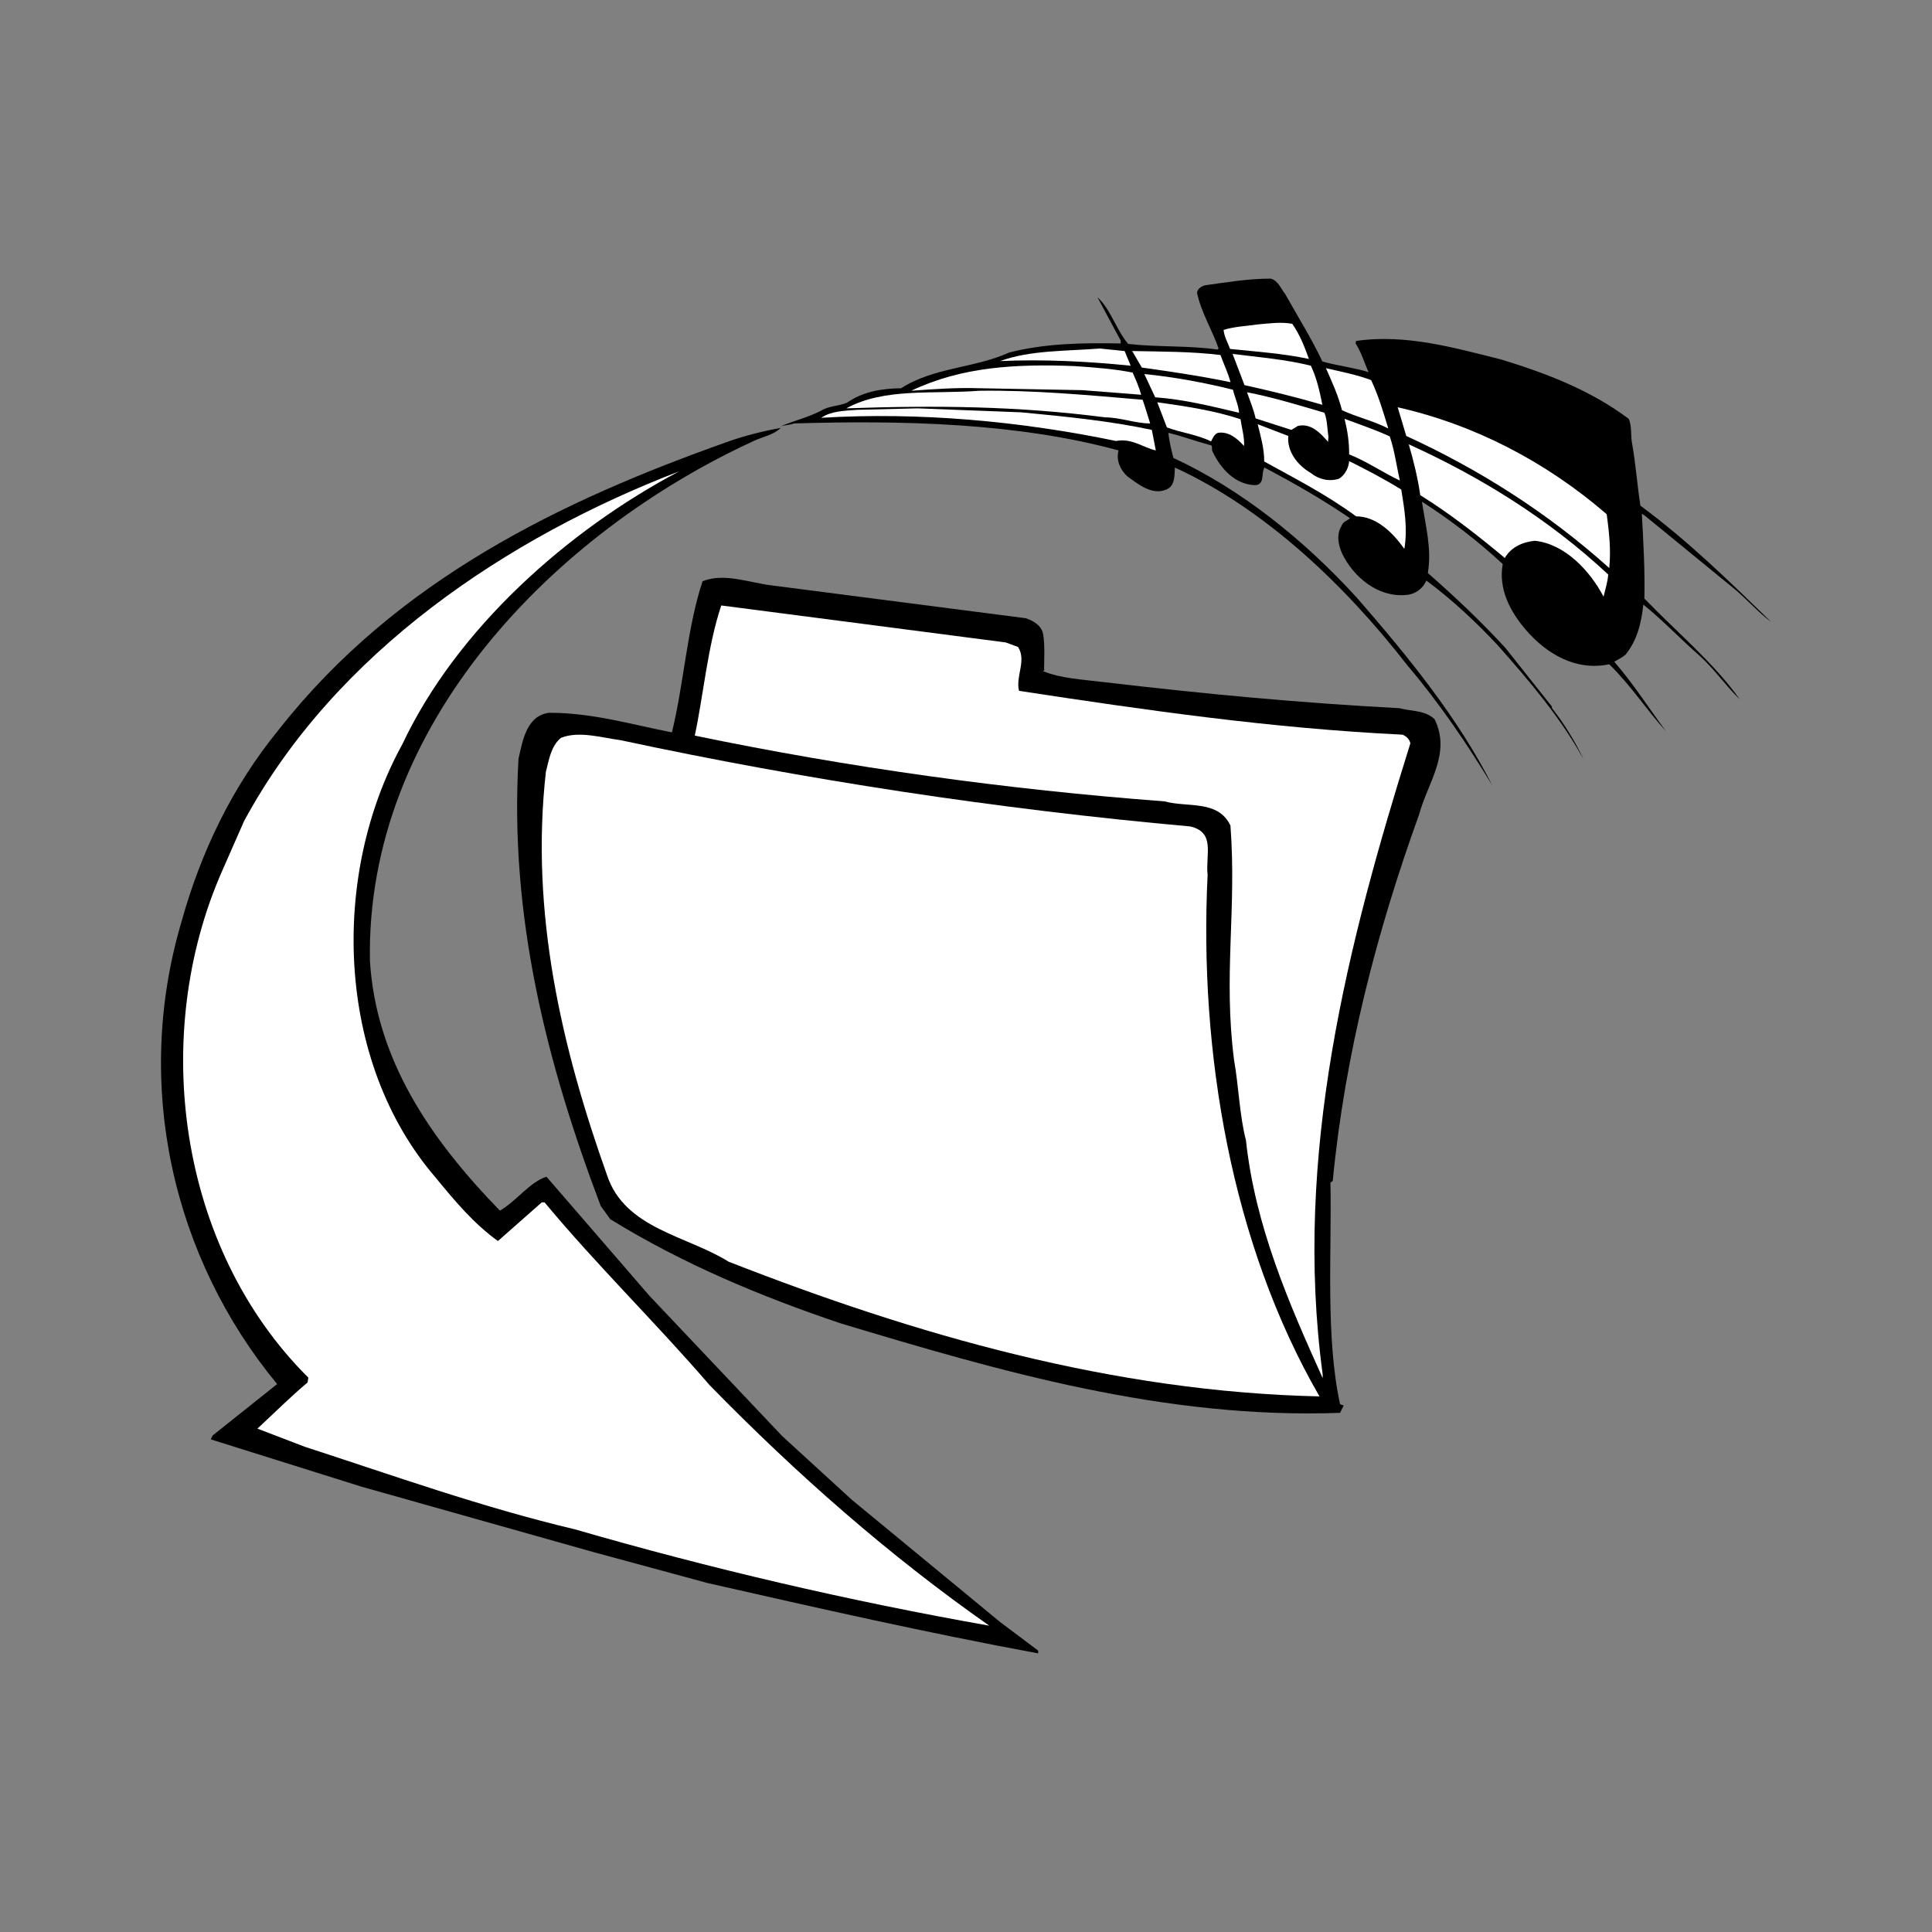 <svg:svg xmlns:dc="http://purl.org/dc/elements/1.1/" xmlns:ns2="http://web.resource.org/cc/" xmlns:rdf="http://www.w3.org/1999/02/22-rdf-syntax-ns#" xmlns:svg="http://www.w3.org/2000/svg" enable-background="new 0 0 429.661 368.644" height="473.694" id="Layer_1" version="1.1" viewBox="-21.4 -49.621 473.694 473.694" width="473.694" x="0px" y="0px" xml:space="preserve">
<svg:rect x="-21.4" y="-49.621" width="473.694" height="473.694" fill="#808080" stroke="none"/>
<svg:g>
	<svg:g>
		<svg:path d="m412.82 102.83c-3.234-2.355-6.418-6.098-9.648-8.613l-21.395-17.496-0.621-0.363c0.363 6.828 0.773 13.855 0.621 20.777 7.902 8.207 16.984 15.703 23.395 24.727-3.391-3.281-6-7.129-9.594-10.469-4.672-4.051-9.188-8.871-14.059-12.77-0.512 4.516-1.484 8.773-4.414 12.316-0.871 0.719-1.797 1.129-2.715 1.691 4.766 5.492 8.516 11.438 12.672 17.023-4.719-5.176-8.516-11.133-13.902-16.41-8.262 1.746-15.445-2.617-20.469-8.461-3.75-4.367-6.777-9.953-5.645-16.109-6.211-5.742-12.828-10.824-19.805-15.289 0.82 5.691 2.465 11.488 1.441 17.492 6.508 5.699 12.875 11.691 18.98 18.32l11.434 14.41v0.355c3.027 3.902 5.691 8.164 7.754 12.578-5.488-10.059-13.184-19.094-21.035-27.965-5.332-5.695-11.188-11.18-17.5-15.855-0.871 2.062-2.918 3.492-5.176 3.547-6.719 0.559-12.727-4.414-15.5-10.215-0.922-2.145-1.434-4.609-0.094-6.77 0.355-1.078 1.277-1.121 2.047-1.844-6.77-4.625-13.801-8.625-20.938-12.422-0.914 1.23 0.156 4.207-2.305 4.316-4.922-0.109-8.516-4.102-10.457-8.262-0.363-0.512 0.25-1.594-0.723-1.594-3.438-0.918-6.672-2.152-10.109-2.973 0.207 2 0.715 4.148 1.238 6.156 16.512 7.641 31.91 19.957 44.934 34.219 12.824 14.727 24.836 29.504 33.25 46.07-6.164-10.16-12.984-20.215-20.836-29.453-15.281-19.695-34.93-38.363-56.992-48.48-0.102 2.055 0.047 4.527-2.102 5.391-3.492 1.484-6.879-1.285-9.598-3.277-1.691-1.598-2.773-3.961-2.098-6.312-25.039-6.82-53.309-7.395-79.527-6.617-1.02 0.355-2.199 0.406-3.324 0.711 3.125-1.336 6.715-2.203 9.848-3.797 1.895-1.23 4.359-1.125 6.41-1.996 3.797-2.672 8.414-3.492 13.285-3.547 7.902-5.121 18.059-4.922 26.48-8.758 8.664-2.219 17.844-2.418 27.344-2.219v-0.711l-5.699-10.617c3.234 2.867 4.508 7.844 7.539 11.438 7.129 0.82 14.676 0.355 21.902 1.379l0.262-0.258c-1.59-4.609-4.262-8.82-5.289-13.641 0.055-0.977 1.133-1.648 1.957-1.848 5.43-0.77 10.664-1.641 16.105-1.641 1.848 0.457 2.512 2.512 3.594 3.844 3.074 5.488 6.512 10.988 9.078 16.465 3.59 1.039 7.695 1.488 11.34 2.621-1.023-2.207-1.746-4.812-3.188-7.031l0.109-0.613c12.211-1.797 24.363 1.742 35.703 4.57 10.98 3.379 21.703 7.441 31.148 14.52 0.863 1.84 0.406 4.254 0.863 6.254 0.926 5.383 1.18 9.645 2.004 15.035 11.6 8.565 21.5 18.253 32.02 28.465z" />
		<svg:path d="m373.16 89.649c-15.19-13.649-32.07-24.274-49.77-32.379l-2.098-7.031c18.672 4.211 36.219 13.242 51.25 26.223 0.57 4.355 1.08 8.621 0.62 13.187z" fill="#FFFFFF" />
		<svg:path d="m371.77 96.676c-3.34-6.363-9.492-12.926-16.828-13.703-2.977 0.258-5.898 1.586-7.387 4.211-6.566-5.488-13.594-10.977-20.727-15.391-0.613-4.258-1.641-8.41-2.824-12.469 17.445 7.902 34.281 18.27 48.895 31.91-0.11 1.895-0.72 3.595-1.13 5.442z" fill="#FFFFFF" />
		<svg:path d="m322.94 84.977c-2.727-3.848-6.773-8-11.852-8-7.184-5.285-14.879-9.238-22.523-13.445 0-3.281-0.871-6.16-1.594-9.133l7.496 2.871c-0.363 3.801 2.25 7.184 5.535 9.086 1.852 1.539 4.516 2.199 6.93 1.383 1.488-0.977 2.305-2.609 2.461-4.305 4.312 2.148 8.625 4.402 12.773 6.973 0.8 4.922 1.58 9.539 0.76 14.57z" fill="#FFFFFF" />
		<svg:path d="m321.81 68.204c-4.215-2.004-8.215-4.77-12.418-6.41 0-3.188-0.41-5.797-1.129-8.723 3.746 1.379 7.488 2.668 11.082 4.301 1.18 3.492 1.64 7.082 2.47 10.832z" fill="#FFFFFF" />
		<svg:path d="m307.64 50.965c-0.922-3.594-2.461-6.98-3.945-10.316 3.746 0.879 7.539 1.59 11.086 2.93 1.793 3.793 2.969 7.793 4.203 11.852-3.66-1.856-7.65-2.77-11.35-4.466z" fill="#FFFFFF" />
		<svg:path d="m304.21 58.711c-1.805-2.098-4.211-4.668-7.391-3.902l-1.59 0.973-8.77-2.812c-0.512-2.262-1.387-4.312-2.109-6.418 6.52 1.281 12.727 3.18 18.984 5.035 0.719 1.836 0.668 3.938 0.977 5.895l-0.1 1.229z" fill="#FFFFFF" />
		<svg:path d="m302.82 49.629c-6.109-1.797-12.621-3.383-19.09-4.824l-2.918-7.645c6.152 0.773 13.027 1.336 19.184 2.883 1.39 2.868 2.16 6.25 2.83 9.586z" fill="#FFFFFF" />
		<svg:path d="m299.54 38.395c-6.266-1.336-12.828-1.797-19.34-2.461-0.57-1.539-1.438-2.977-1.594-4.668 2.617-0.824 5.543-0.93 8.359-1.34 2.773-0.254 5.75-0.664 8.469-0.156 1.89 2.676 3.02 5.648 4.1 8.625z" fill="#FFFFFF" />
		<svg:path d="m283.63 59.739c-1.684-1.852-3.793-3.645-6.41-3.234-0.918 0.309-1.328 1.43-1.691 2.102-3.387-1.691-7.438-2.148-10.824-3.434l-2.363-6.16c6.984 0.977 13.961 2.008 20.414 4.156 0.31 2.21 0.97 4.203 0.87 6.57z" fill="#FFFFFF" />
		<svg:path d="m282.4 51.586c-6.715-1.598-13.539-3.289-20.57-3.801l-2.668-5.699c7.238 0.715 14.777 2.109 21.75 3.855 0.41 1.892 1.34 3.642 1.49 5.645z" fill="#FFFFFF" />
		<svg:path d="m258.55 40.493l-2.359-4.047c7.125 0.152 14.52 0.102 21.645 0.973 0.82 2.254 1.852 4.367 2.469 6.672-7.14-1.493-14.43-2.563-21.76-3.598z" fill="#FFFFFF" />
		<svg:path d="m252.24 58.504c-23.5-4.867-48.172-7.133-72.285-5.691 2.512-1.699 5.695-1.699 8.773-1.949l14.875-0.367 25.395 0.977c10.773 1.027 21.758 2.102 32.012 4.309l0.977 5.035c-3.19-0.724-5.9-3.079-9.75-2.314z" fill="#FFFFFF" />
		<svg:path d="m249.51 52.708c-21.184-2.773-41.496-2.977-63.402-2.211 9.34-5.121 21.445-3.43 32.527-4.309 13.285-0.195 26.93 1.082 40.117 2.207 0.613 1.746 1.227 3.855 1.848 5.805-3.65 0-7.35-1.492-11.1-1.492z" fill="#FFFFFF" />
		<svg:path d="m243.98 46.04l-24.984-0.469c-6.098-0.195-11.387 0.211-16.98 0.617 12.367-5.891 25.555-6.613 40.117-6.047 4.984 0.352 9.438 0.664 14.164 1.582 0.758 1.699 1.586 3.547 2.098 5.445l-14.42-1.128z" fill="#FFFFFF" />
		<svg:path d="m223.81 38.907c7.445-2.719 16.266-2.406 24.371-3.082l6.16 0.621 1.488 3.598c-10.72-1.086-21.45-1.602-32.02-1.137z" fill="#FFFFFF" />
	</svg:g>
	<svg:g>
		<svg:path d="m113.23 125.14c10.637 0 19.926 2.805 30.113 4.809 2.918-11.859 3.699-25.516 7.508-37.055 5.262-2.129 11.426 0.336 16.91 1.012l62.363 8.055c1.902 0.672 3.914 1.793 4.258 4.035 0.441 2.793 0.211 6.152 0.211 8.617 0.793 0-0.211 0-0.211 0.336 4.363 1.793 9.625 2.023 15 2.691 24.859 2.906 47.25 5.035 72.328 6.375 2.914 0.789 6.27 0.457 8.621 2.691 4.145 8.398-1.684 15.562-3.801 23.398-10.305 28.555-18.148 58.566-21.164 89.805l-0.562 0.441c0.332 17.578-1.234 37.734 2.352 54.312l0.898 0.324-0.898 1.797c-43.102 1.566-83.414-10.191-122.49-21.953-19.594-6.605-38.629-14.551-56.434-25.52l-2.352-3.254c-13.207-34.938-22.391-70.758-20.156-109.61 1.01-4.38 1.9-10.54 7.5-11.32z" />
		<svg:path d="m116.14 131.29c4.375-1.789 10.191 0 14.555 0.559 45.461 9.738 92.375 16.91 139.73 21.16 6.277 1.457 3.699 6.945 4.262 11.875-2.133 43.328 5.816 90.469 27.43 127.87-50.727-1.125-99.086-15.121-144.88-33.031-10.191-6.387-25.414-8.062-29.785-21.164-11.082-31.125-18.918-64.277-15.004-98.977 0.77-2.92 1.22-6.26 3.68-8.29z" fill="#FFFFFF" />
		<svg:path d="m155.44 98.829l69.75 9.066 3.027 1.113c2.129 3.359-0.664 7.176 0.227 10.754 31.57 4.812 61.918 9.184 94.047 10.746 1.008 0.449 1.68 1.117 1.906 2.125-15.227 48.594-28.777 100.89-21.496 154.75v0.891c-8.285-18.363-16.566-37.289-18.816-58.336-1.562-5.93-1.785-13.32-2.906-19.594-2.688-20.824 0.672-36.836-0.895-57.547-3.023-6.387-10.527-4.367-16.125-5.934-38.738-2.914-77.48-8.289-115.21-16.129 2.13-9.97 3.13-21.84 6.49-31.911z" fill="#FFFFFF" />
	</svg:g>
	<svg:g>
		<svg:path d="m47.036 129.17c28.859-36.691 69.332-56.055 109.72-70.391 4.254-1.551 9.008-2.711 13.262-3.488-1.746 1.746-4.359 2.133-6.582 3.191-48.91 22.476-95.294 69.628-94.13 127.63 1.555 24.109 14.723 43.473 31.859 61.094 4.062-2.32 7.262-6.973 11.418-8.316l25.277 29.234 32.539 34.375 17.039 15.59 36.414 30.02 9.289 6.973v0.676c-27.305-5.035-54.129-11.133-81.043-17.238l-28.18-7.645-56.648-15.977-36.996-11.61 0.484-0.969 15.789-12.586c-25.566-30.988-35.348-73.211-23.438-113.39 4.747-17.04 12.396-33.1 23.915-47.15z" />
		<svg:path d="m38.419 151.74c22.465-41.641 64.883-69.723 106.71-85.801-27.305 14.43-54.512 38.539-67.879 66.918-17.621 31.953-16.457 77.652 8.137 106.22 4.84 5.906 9.391 11.324 15.297 15.582l10.746-9.484h0.684c12.781 15.391 27.309 29.531 40.473 44.824 21.398 21.887 43.961 41.734 68.559 58.969-34.574-6.098-68.465-14.035-101.58-23.621-22.852-5.414-44.441-13.172-66.234-20.242l-11.621-4.453c3.586-3.289 8.137-7.84 12.305-11.32l0.191-1.172c-32.148-31.945-38.824-84.238-21.105-124.32l5.323-12.11z" fill="#FFFFFF" />
	</svg:g>
</svg:g>
</svg:svg>